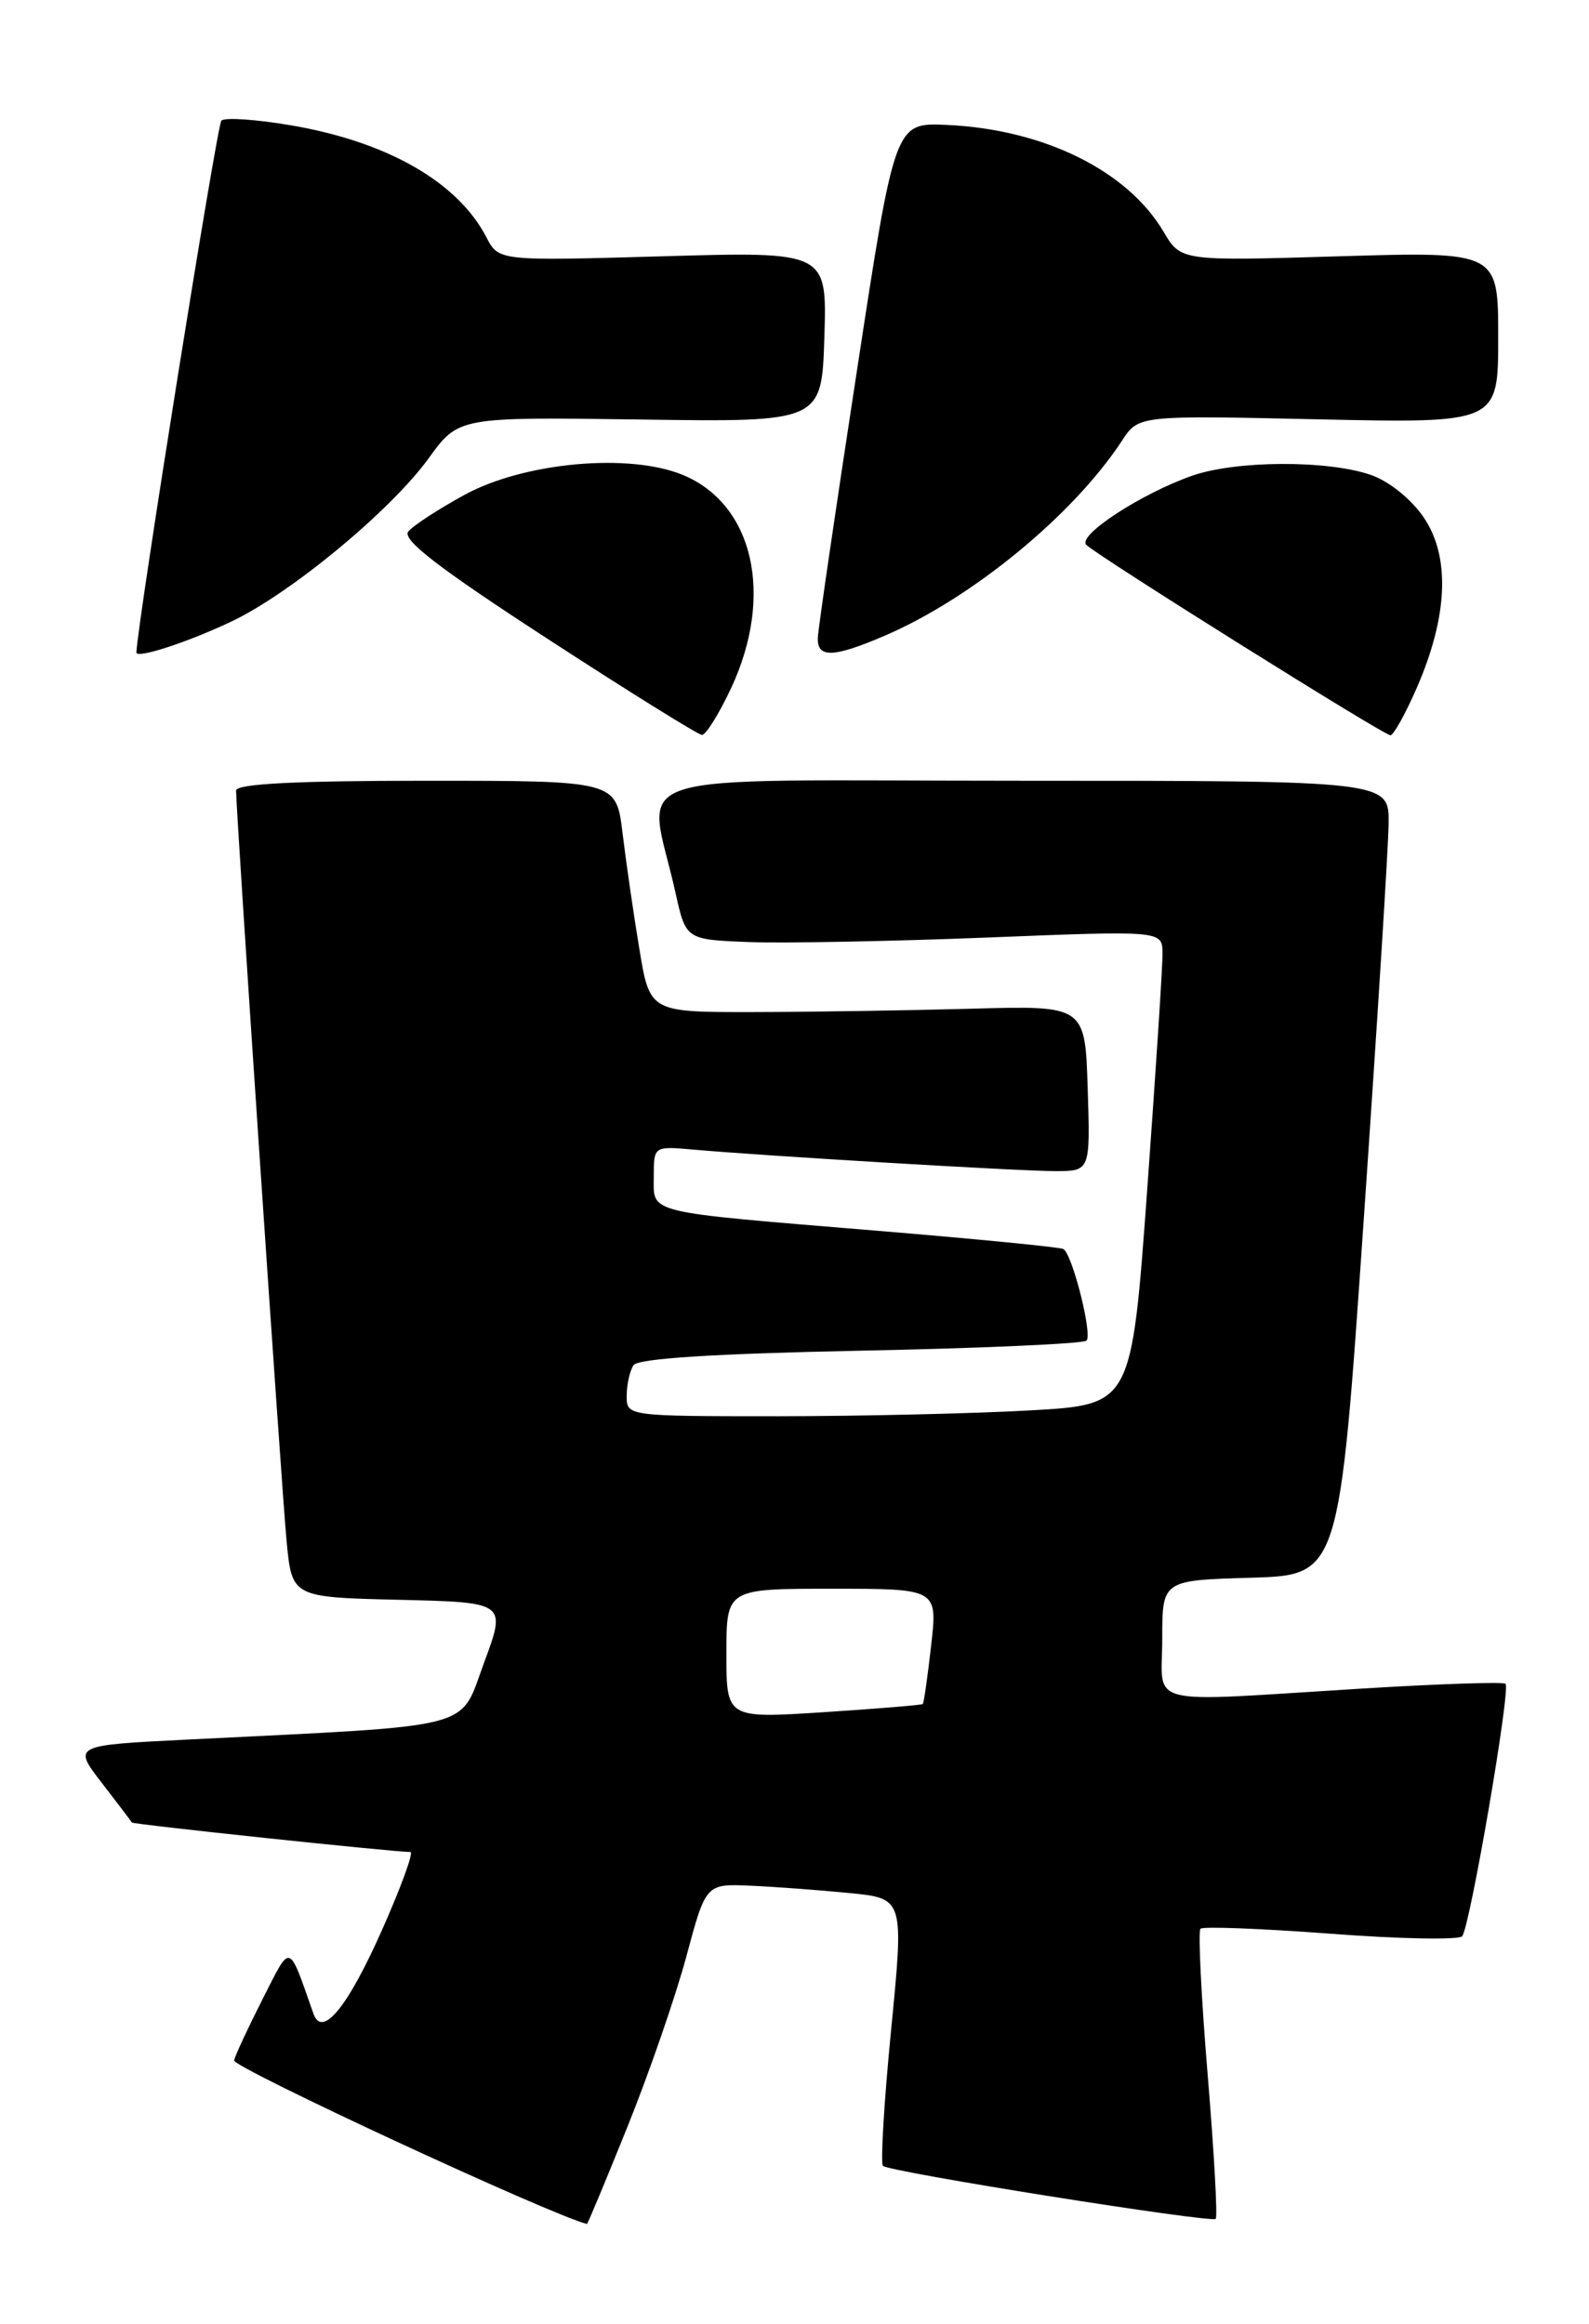 <?xml version="1.0" encoding="UTF-8" standalone="no"?>
<!DOCTYPE svg PUBLIC "-//W3C//DTD SVG 1.1//EN" "http://www.w3.org/Graphics/SVG/1.1/DTD/svg11.dtd" >
<svg xmlns="http://www.w3.org/2000/svg" xmlns:xlink="http://www.w3.org/1999/xlink" version="1.1" viewBox="0 0 175 256">
 <g >
 <path fill="currentColor"
d=" M 69.11 234.25 C 71.49 228.34 74.41 219.90 75.59 215.50 C 77.74 207.50 77.74 207.50 82.62 207.71 C 85.30 207.83 90.21 208.19 93.53 208.52 C 99.56 209.11 99.56 209.11 98.14 223.59 C 97.36 231.55 96.96 238.29 97.24 238.57 C 97.90 239.24 133.38 244.88 133.89 244.41 C 134.11 244.21 133.71 237.05 133.00 228.50 C 132.29 219.95 131.94 212.73 132.21 212.45 C 132.49 212.18 138.93 212.43 146.53 213.00 C 154.13 213.58 160.66 213.70 161.03 213.28 C 161.88 212.31 166.39 186.06 165.81 185.47 C 165.57 185.24 158.43 185.48 149.94 186.00 C 125.56 187.50 128.00 188.11 128.00 180.54 C 128.00 174.07 128.00 174.07 137.75 173.79 C 147.50 173.50 147.50 173.50 150.18 134.50 C 151.66 113.05 152.90 93.36 152.93 90.75 C 153.00 86.00 153.00 86.00 112.45 86.00 C 66.83 86.00 71.34 84.53 74.40 98.36 C 75.54 103.50 75.54 103.50 82.52 103.77 C 86.36 103.91 98.16 103.69 108.75 103.27 C 128.00 102.50 128.00 102.50 128.03 105.00 C 128.05 106.38 127.28 118.12 126.34 131.11 C 124.62 154.72 124.62 154.72 113.56 155.35 C 107.48 155.70 94.96 155.99 85.75 156.00 C 69.04 156.00 69.00 155.99 69.02 153.75 C 69.02 152.51 69.36 151.00 69.77 150.38 C 70.26 149.64 78.53 149.11 94.77 148.78 C 108.12 148.51 119.32 148.01 119.66 147.67 C 120.33 147.00 118.11 138.17 117.11 137.58 C 116.78 137.38 107.50 136.47 96.50 135.56 C 70.78 133.43 72.00 133.73 72.00 129.60 C 72.00 126.26 72.02 126.25 76.25 126.62 C 84.19 127.33 112.29 129.00 116.19 129.00 C 120.08 129.00 120.08 129.00 119.79 119.88 C 119.50 110.76 119.50 110.76 107.00 111.11 C 100.12 111.30 89.34 111.47 83.03 111.48 C 71.56 111.50 71.56 111.50 70.41 104.50 C 69.77 100.65 68.94 94.91 68.56 91.75 C 67.86 86.00 67.86 86.00 46.93 86.00 C 32.56 86.00 26.00 86.34 26.00 87.08 C 26.00 89.50 31.01 163.94 31.56 169.72 C 32.15 175.94 32.15 175.94 43.96 176.22 C 55.77 176.50 55.77 176.50 53.31 183.15 C 50.54 190.63 52.94 190.00 20.76 191.61 C 8.02 192.24 8.02 192.24 11.20 196.37 C 12.95 198.64 14.45 200.61 14.52 200.75 C 14.64 200.96 43.26 203.99 45.20 204.00 C 45.58 204.00 44.16 207.90 42.04 212.66 C 38.27 221.14 35.48 224.53 34.52 221.81 C 31.72 213.86 32.09 213.97 28.94 220.16 C 27.36 223.27 25.94 226.32 25.78 226.95 C 25.59 227.72 60.71 244.01 64.64 244.97 C 64.72 244.98 66.73 240.16 69.11 234.25 Z  M 80.54 75.75 C 85.27 65.58 83.00 55.57 75.24 52.33 C 69.35 49.87 57.78 50.91 51.19 54.49 C 48.32 56.06 45.52 57.88 44.97 58.54 C 44.23 59.43 48.27 62.54 60.23 70.32 C 69.18 76.14 76.86 80.92 77.30 80.95 C 77.73 80.98 79.19 78.64 80.54 75.75 Z  M 156.04 75.75 C 159.47 67.87 159.74 61.33 156.80 57.00 C 155.43 54.98 152.97 53.00 150.97 52.31 C 146.18 50.66 136.06 50.71 131.24 52.42 C 125.63 54.40 118.60 59.00 119.64 60.02 C 120.92 61.27 152.39 80.99 153.13 80.99 C 153.47 81.00 154.78 78.64 156.04 75.75 Z  M 25.47 68.47 C 32.00 65.38 43.03 56.25 47.21 50.48 C 50.50 45.93 50.50 45.93 70.50 46.21 C 90.50 46.50 90.50 46.50 90.79 37.11 C 91.08 27.71 91.08 27.71 73.00 28.23 C 54.92 28.75 54.92 28.75 53.56 26.12 C 50.40 20.05 42.67 15.62 32.08 13.81 C 28.22 13.15 24.76 12.91 24.38 13.29 C 23.90 13.77 15.23 68.01 15.02 71.86 C 14.98 72.60 20.61 70.77 25.47 68.47 Z  M 97.42 70.03 C 107.03 65.91 118.20 56.74 123.57 48.54 C 125.39 45.75 125.39 45.75 145.20 46.19 C 165.00 46.62 165.00 46.62 165.00 37.17 C 165.00 27.71 165.00 27.71 147.53 28.23 C 130.06 28.76 130.06 28.76 128.14 25.52 C 124.17 18.79 114.94 14.24 104.27 13.76 C 98.55 13.50 98.55 13.50 94.35 41.00 C 92.03 56.12 90.10 69.29 90.07 70.25 C 89.98 72.51 91.76 72.46 97.42 70.03 Z  M 80.00 182.15 C 80.00 175.00 80.00 175.00 91.63 175.00 C 103.26 175.00 103.26 175.00 102.55 181.24 C 102.16 184.68 101.75 187.58 101.63 187.70 C 101.52 187.81 96.60 188.22 90.71 188.60 C 80.00 189.29 80.00 189.29 80.00 182.15 Z "/>
</g>
</svg>